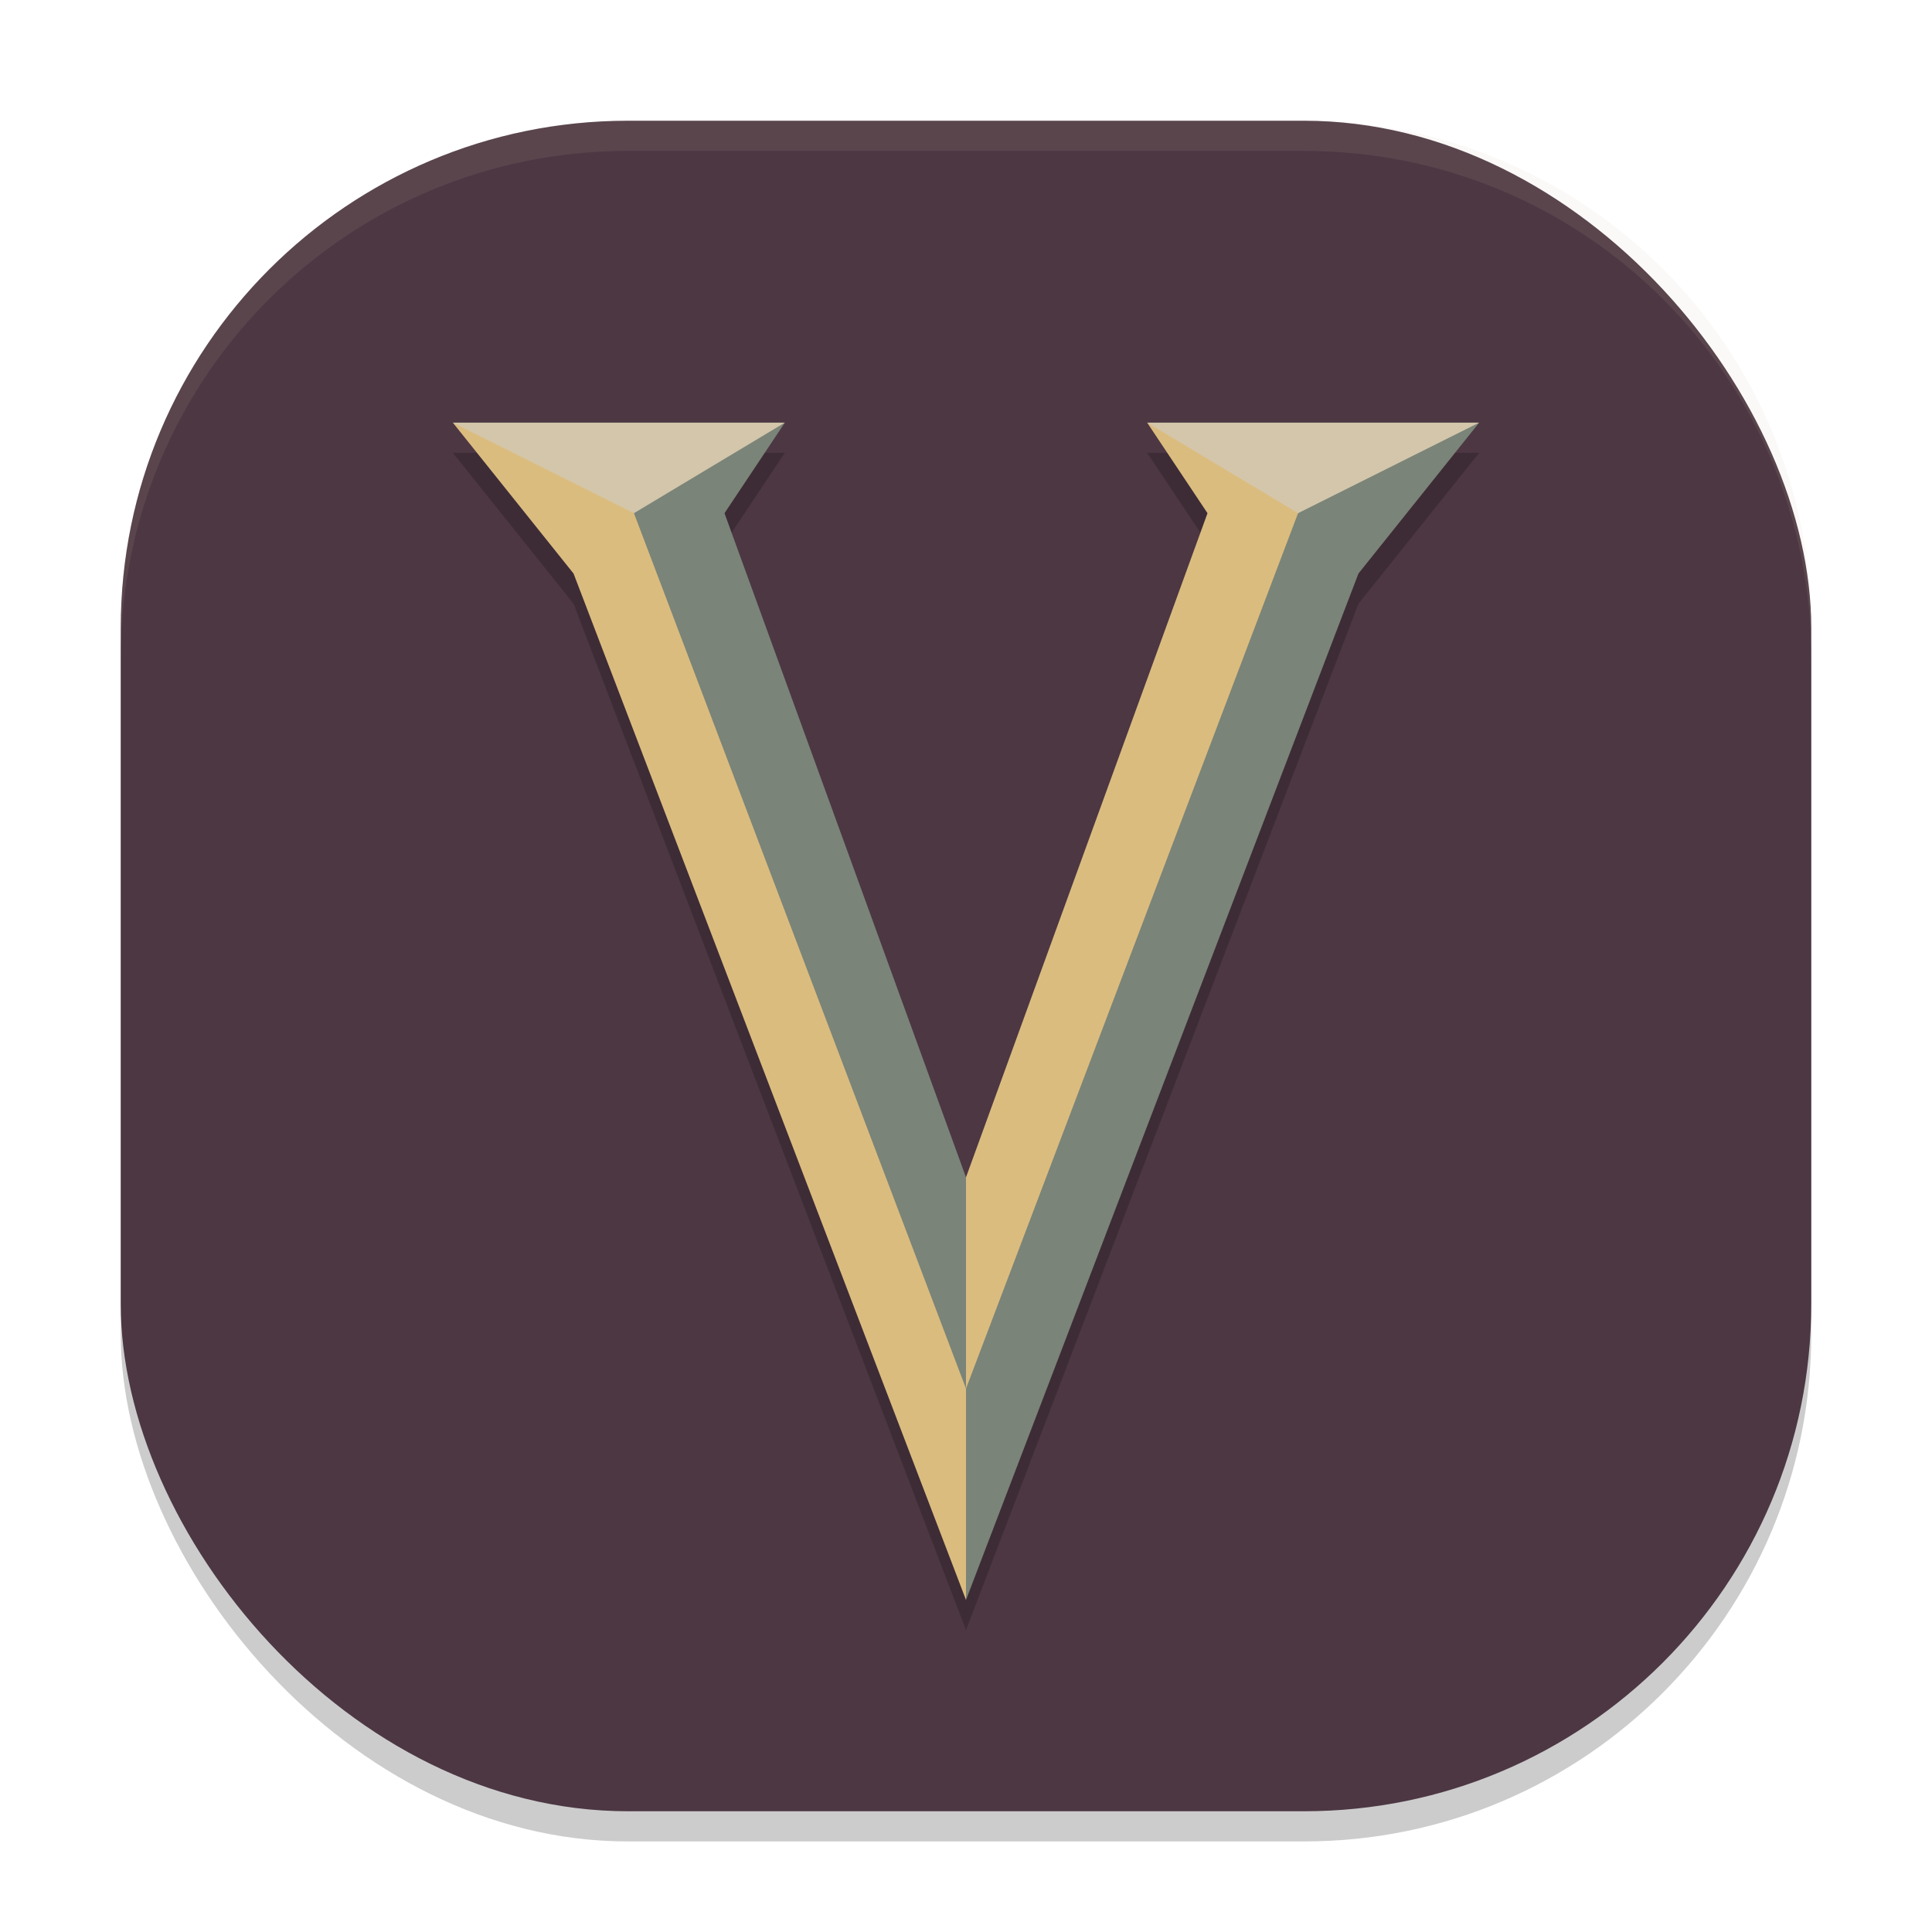 <svg xmlns="http://www.w3.org/2000/svg" width="64" height="64" version="1">
 <rect style="opacity:0.2" width="56" height="56" x="4" y="5" rx="16.8" ry="16.8"/>
 <rect style="fill:#4c3743" width="56" height="56" x="4" y="4" rx="16.8" ry="16.8"/>
 <path style="opacity:0.1;fill:#d3c6aa" d="M 20.801 4 C 11.494 4 4 11.494 4 20.801 L 4 21.801 C 4 12.494 11.494 5 20.801 5 L 43.199 5 C 52.506 5 60 12.494 60 21.801 L 60 20.801 C 60 11.494 52.506 4 43.199 4 L 20.801 4 z"/>
 <path style="opacity:0.2" d="M 15 15 L 19 20 L 32 54 L 45 20 L 49 15 L 38 15 L 40 18 L 32 40 L 24 18 L 26 15 L 15 15 z"/>
 <path style="fill:#7a8478" d="m 26,14 -2,3 8,22 v 8 L 19.4,16.6 Z"/>
 <path style="fill:#dbbc7f" d="m 15,14 4,5 13,34 V 46 L 21,17 19,15 Z"/>
 <path style="fill:#d3c6aa" d="m 15,14 6,3 5,-3 z"/>
 <path style="fill:#dbbc7f" d="m 38,14 2,3 -8,22 v 8 L 44.6,16.6 Z"/>
 <path style="fill:#7a8478" d="M 49,14 45,19 32,53 V 46 L 43,17 45,15 Z"/>
 <path style="fill:#d3c6aa" d="m 49,14 -6,3 -5,-3 z"/>
</svg>

